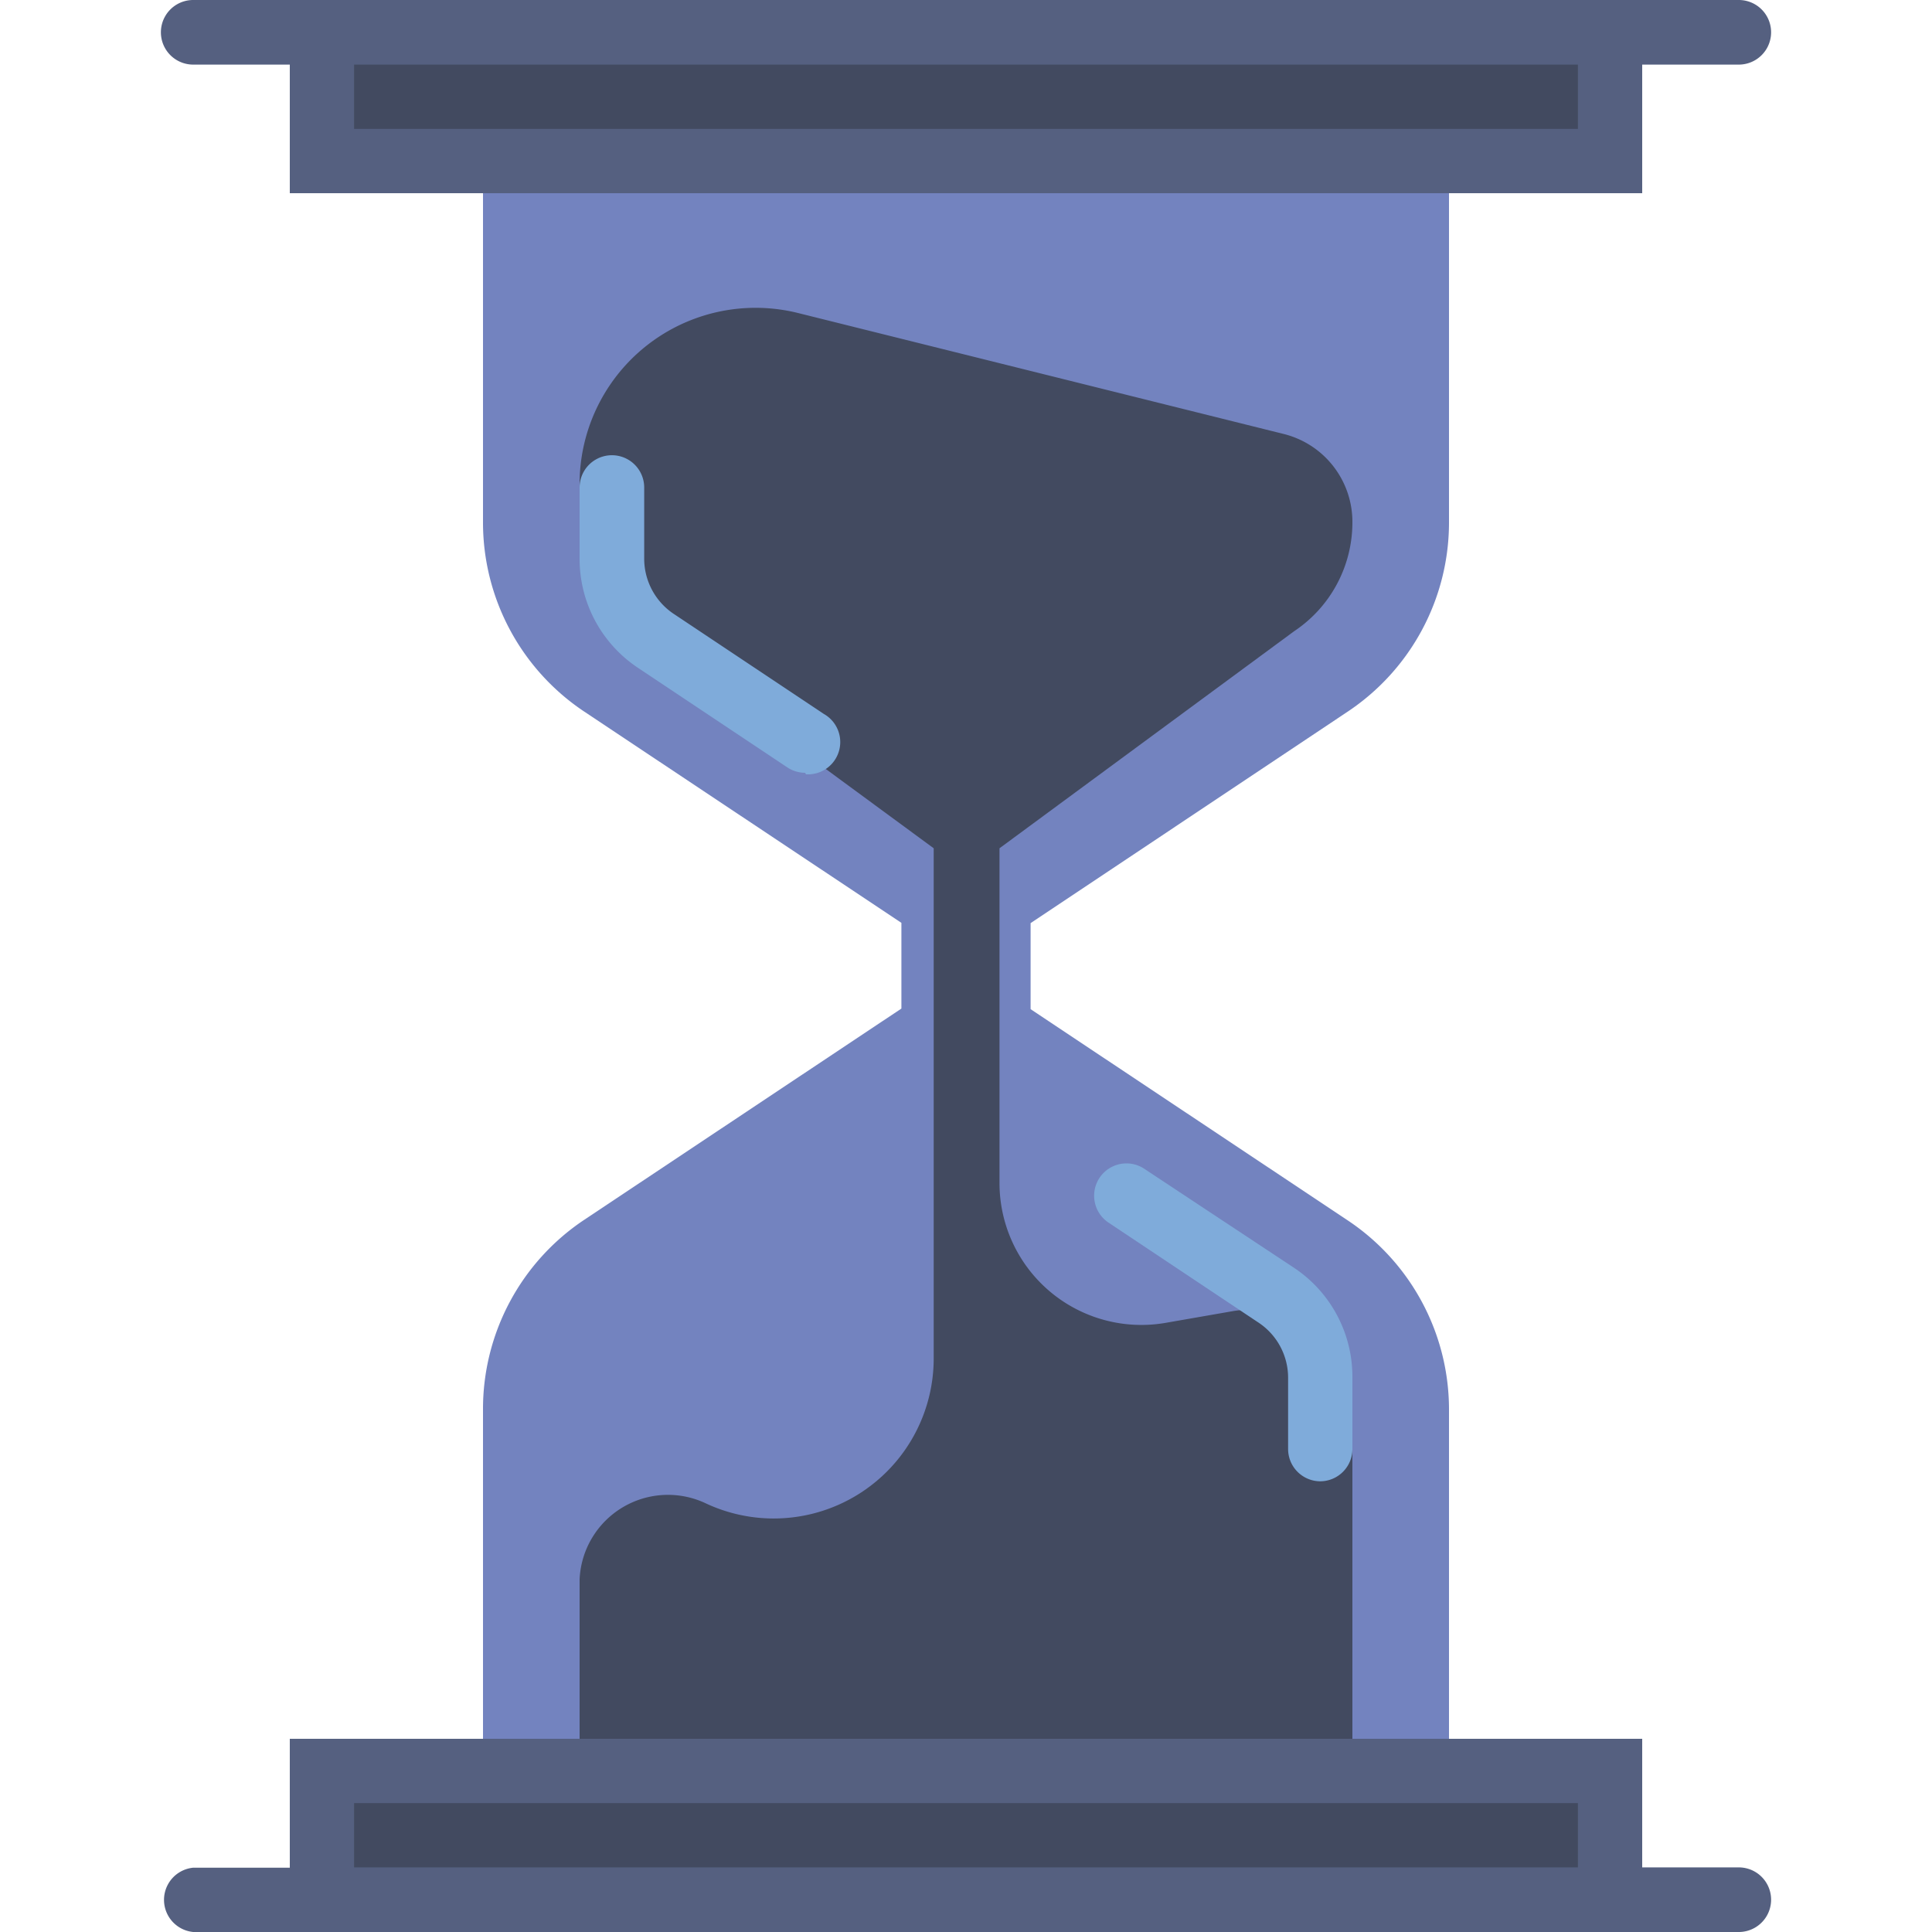 <svg id="Layer_1" data-name="Layer 1" xmlns="http://www.w3.org/2000/svg" viewBox="0 0 64 64"><defs><style>.cls-1{fill:#7383bf}.cls-2{fill:#424a60}.cls-3{fill:#556080}.cls-4{fill:#7fabda}</style></defs><title>icons</title><path class="cls-1" d="M44.65 23.57A7.53 7.53 0 0 0 48 17.3v-12H16v12a7.53 7.53 0 0 0 3.35 6.27l10.51 7v2.84l-10.51 7A7.53 7.53 0 0 0 16 46.7v12h32v-12a7.53 7.53 0 0 0-3.35-6.27l-10.51-7v-2.85zm0 0"/><path class="cls-2" d="M42.87 20.91a4.33 4.33 0 0 0 1.93-3.6 3 3 0 0 0-2.3-2.94l-16.06-4A5.83 5.83 0 0 0 19.2 16v1.3a4.33 4.33 0 0 0 1.93 3.6l9.8 7.2V45a5.3 5.3 0 0 1-7.53 4.81 2.93 2.93 0 0 0-4.2 2.51v6.31h25.6v-12a3.41 3.41 0 0 0-4-3.19l-2.18.38a4.7 4.7 0 0 1-5.51-4.63V28.1zm-32.2 37.76h42.67v4.27H10.67z"/><path class="cls-3" d="M57.6 61.86h-3.2V57.6H9.6v4.27H6.4a1.07 1.07 0 0 0 0 2.13h51.2a1.07 1.07 0 0 0 0-2.14zm-45.87-2.13h40.54v2.13H11.73zm0 0"/><path class="cls-2" d="M10.67 1.07h42.67v4.27H10.67z"/><path class="cls-3" d="M57.6 0H6.4a1.07 1.07 0 0 0 0 2.14h3.2V6.4h44.8V2.14h3.2a1.07 1.07 0 0 0 0-2.14zm-5.33 4.27H11.73V2.14h40.54zm0 0"/><path class="cls-4" d="M26.67 25.6a1.08 1.08 0 0 1-.59-.18l-4.95-3.3a4.33 4.33 0 0 1-1.93-3.6v-2.37a1.07 1.07 0 0 1 2.14 0v2.37a2.2 2.2 0 0 0 1 1.83l4.95 3.3a1.07 1.07 0 0 1-.59 2zm17.06 23.47A1.07 1.07 0 0 1 42.67 48v-2.37a2.19 2.19 0 0 0-1-1.83l-4.95-3.3a1.07 1.07 0 0 1 1.19-1.78L42.87 42a4.33 4.33 0 0 1 1.93 3.6V48a1.07 1.07 0 0 1-1.07 1.07zm0 0"/></svg>
